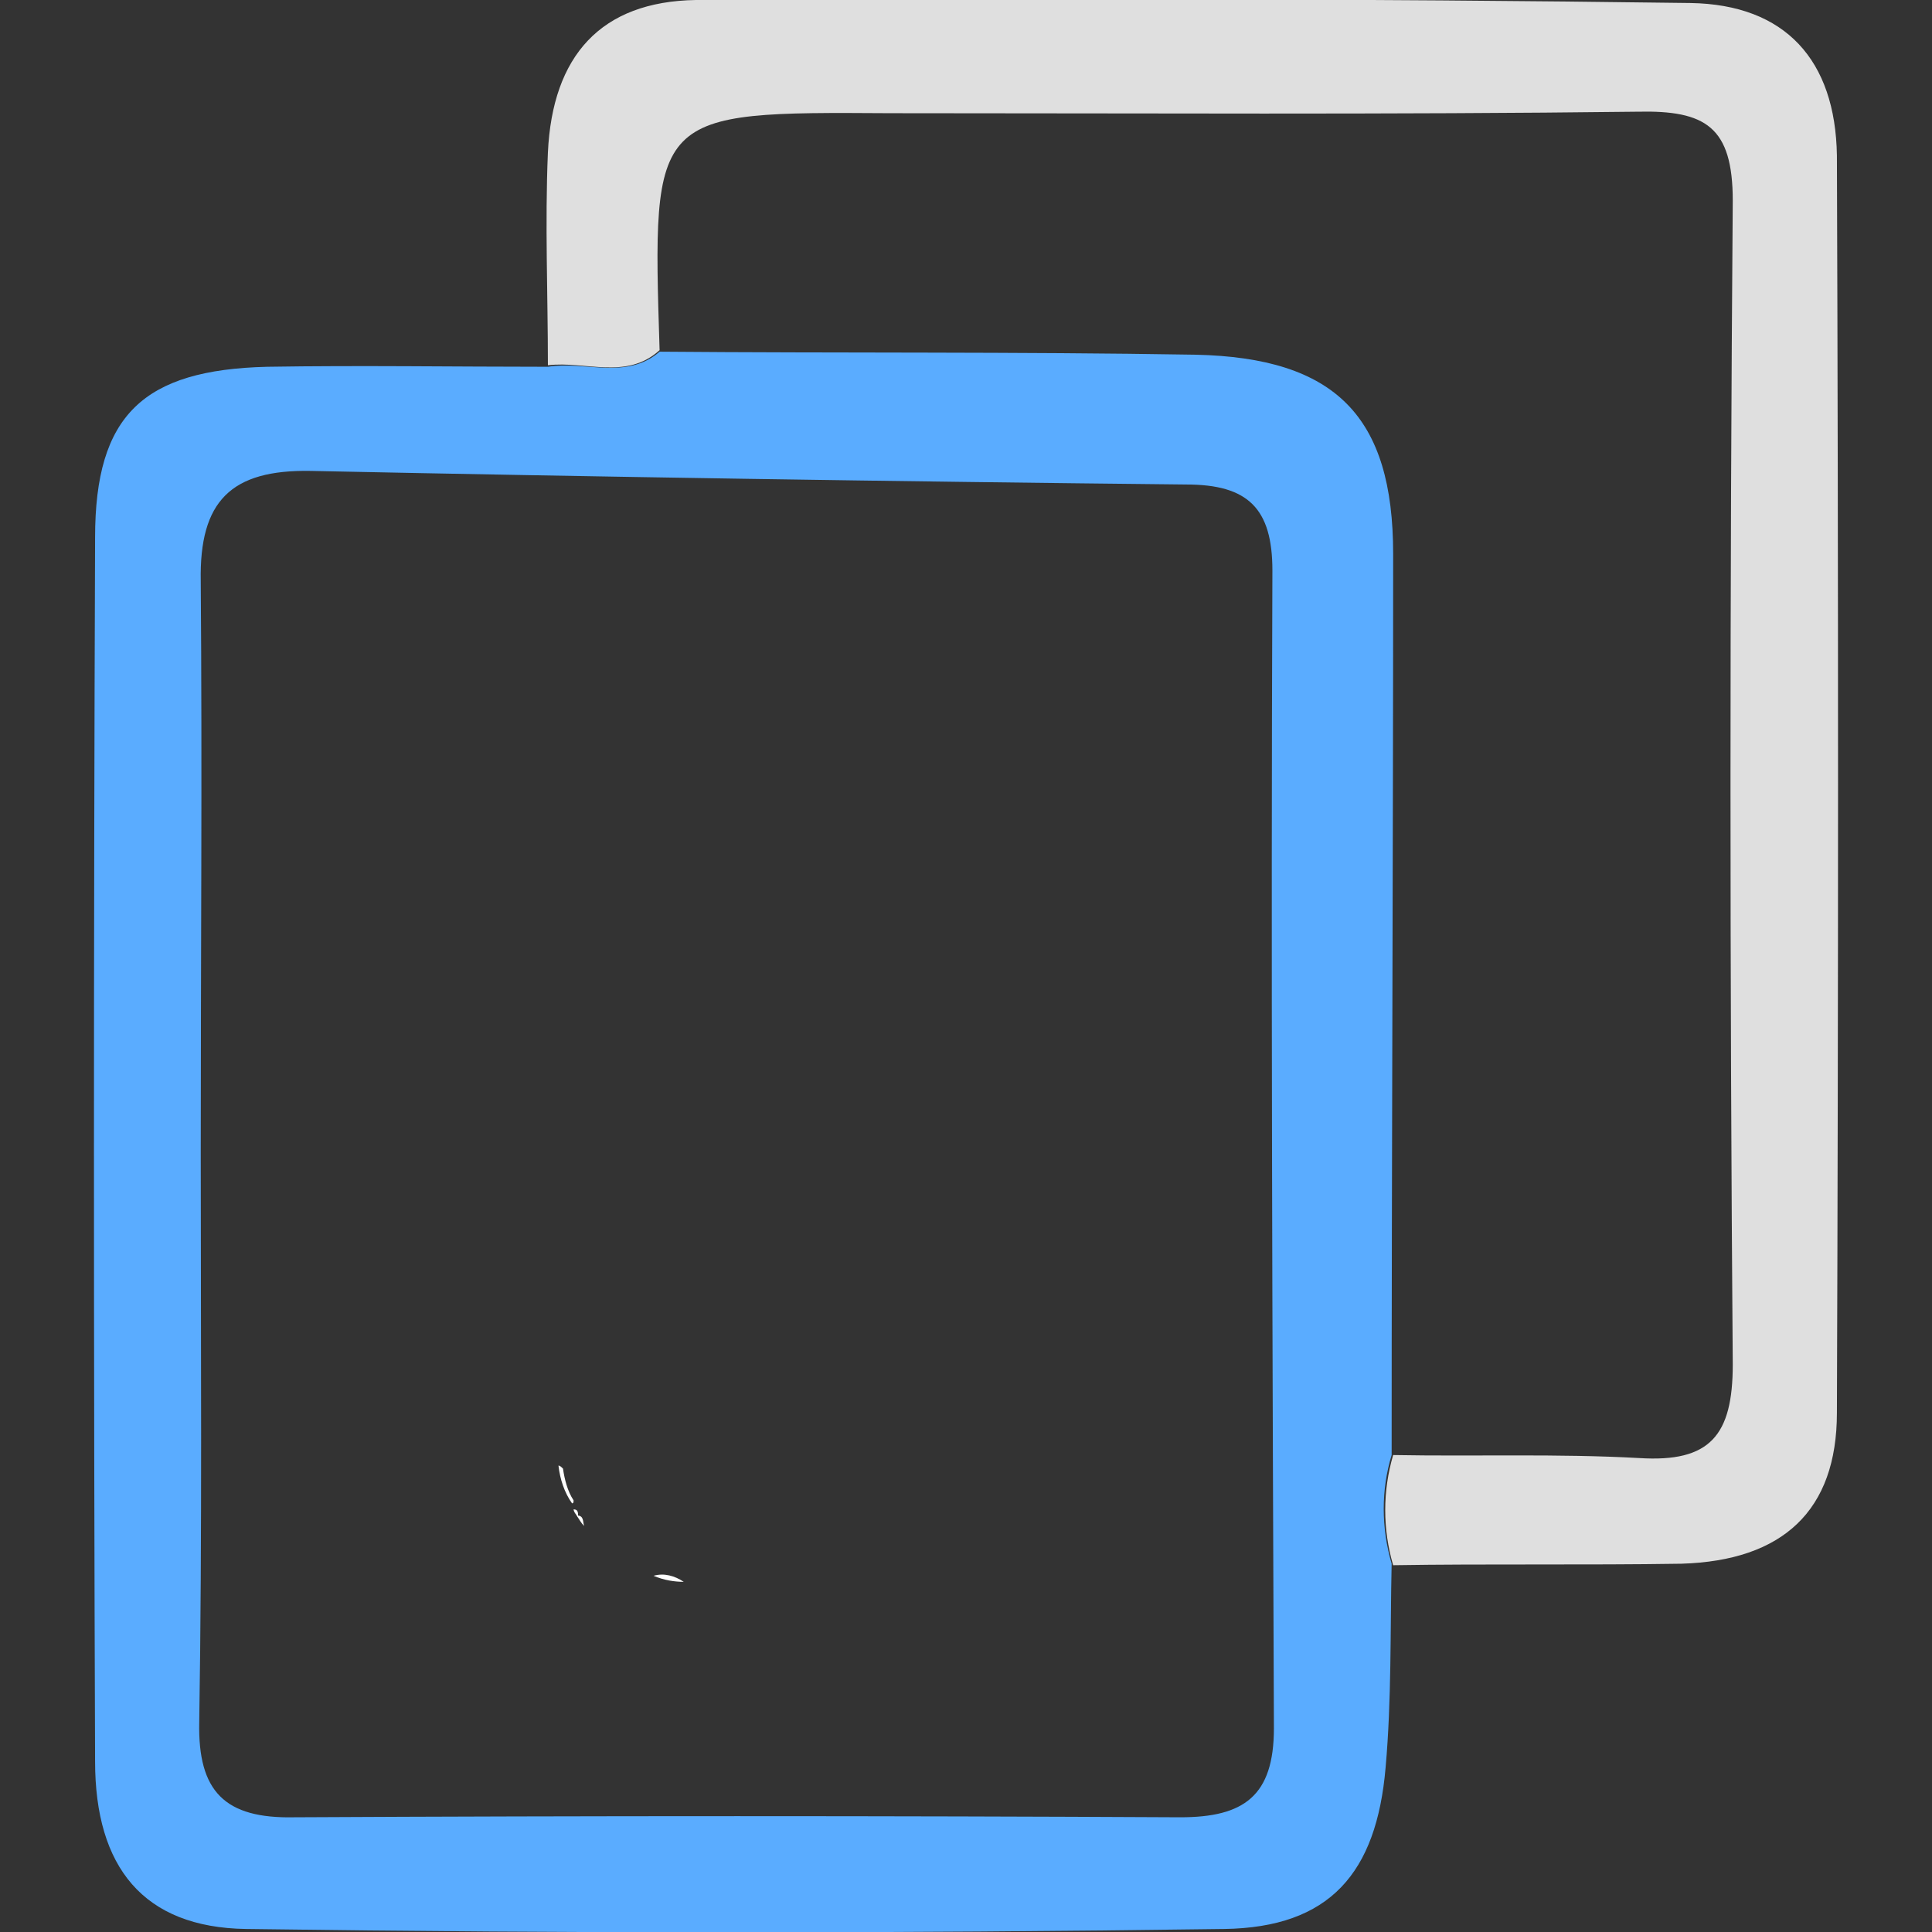 <?xml version="1.0" encoding="utf-8"?>
<!-- Generator: Adobe Illustrator 28.2.0, SVG Export Plug-In . SVG Version: 6.00 Build 0)  -->
<svg version="1.1" id="Capa_1" xmlns="http://www.w3.org/2000/svg" xmlns:xlink="http://www.w3.org/1999/xlink" x="0px" y="0px"
	 viewBox="0 0 128 128" style="enable-background:new 0 0 128 128;" xml:space="preserve">
<rect x="0" y="0" width="128" height="128" fill="#333333" stroke="none"/>
<style type="text/css">
	.st0{fill:#FEFEFE;}
	.st1{fill:#5AACFF;}
	.st2{fill:#DFDFDF;}
</style>
<path class="st0" d="M37,97.1c0.1,0,0.2,0.1,0.3,0.2c0.1,0.7,0.3,1.5,0.7,2.1c0,0.1,0,0.2-0.1,0.2C37.4,98.9,37.1,98,37,97.1z"/>
<path class="st0" d="M43.3,104.4c0.7-0.2,1.4,0,2,0.4C44.7,104.8,44,104.7,43.3,104.4z"/>
<path class="st0" d="M38.2,100.4c0.5,0,0.4,0.4,0.5,0.7C38.5,100.9,38.4,100.7,38.2,100.4z"/>
<path class="st0" d="M38,100c0.3,0,0.3,0.2,0.3,0.5C38.1,100.3,38,100.1,38,100z"/>
<g>
	<path class="st1" d="M92.2,103.6c-0.1,4.5,0,9-0.4,13.5c-0.6,7-3.7,10.6-10.7,10.7c-21.6,0.3-43.2,0.3-64.8,0
		c-6.8-0.1-10-4.1-10-11.1c-0.1-27-0.1-54.1,0-81.1c0-8.1,3.2-11.1,11.4-11.3c6.2-0.1,12.4,0,18.6,0c2.5-0.4,5.2,0.9,7.4-1
		c11.8,0.1,23.6,0,35.5,0.2c9.3,0.2,13.1,4.1,13.1,13.2c0,19.9-0.1,39.8-0.1,59.7C91.5,98.7,91.5,101.2,92.2,103.6z M13.3,76.3
		c0,12.6,0.1,25.2-0.1,37.8c-0.1,4.6,1.7,6.4,6.3,6.3c19.6-0.1,39.1-0.1,58.7,0c4.2,0,6.2-1.4,6.2-5.9c-0.1-25.6-0.2-51.1-0.1-76.7
		c0-4.1-1.6-5.7-5.7-5.7c-19.3-0.2-38.7-0.5-58-0.9c-5.3-0.1-7.4,2-7.3,7.3C13.4,51.1,13.3,63.7,13.3,76.3z"/>
	<path class="st2" d="M43.7,23.2c-2.2,2-4.9,0.7-7.4,1c0-4.7-0.2-9.4,0-14.1c0.3-6.4,3.5-10,9.8-10.1C68-0.1,90-0.1,112,0.2
		c6.3,0.1,9.6,3.8,9.7,10.1c0.1,27.8,0.1,55.6,0,83.3c0,6.5-3.6,9.8-10.3,10c-6.4,0.1-12.8,0-19.1,0.1c-0.7-2.4-0.7-4.9,0-7.3
		c5.4,0.1,10.9-0.1,16.3,0.2c4.7,0.3,6.2-1.5,6.2-6.2c-0.2-25.7-0.2-51.4,0-77.1c0-4.9-1.8-6-6.3-5.9c-16.5,0.2-33,0.1-49.5,0.1
		C43.2,7.4,43.2,7.4,43.7,23.2z"/>
</g>
</svg>
